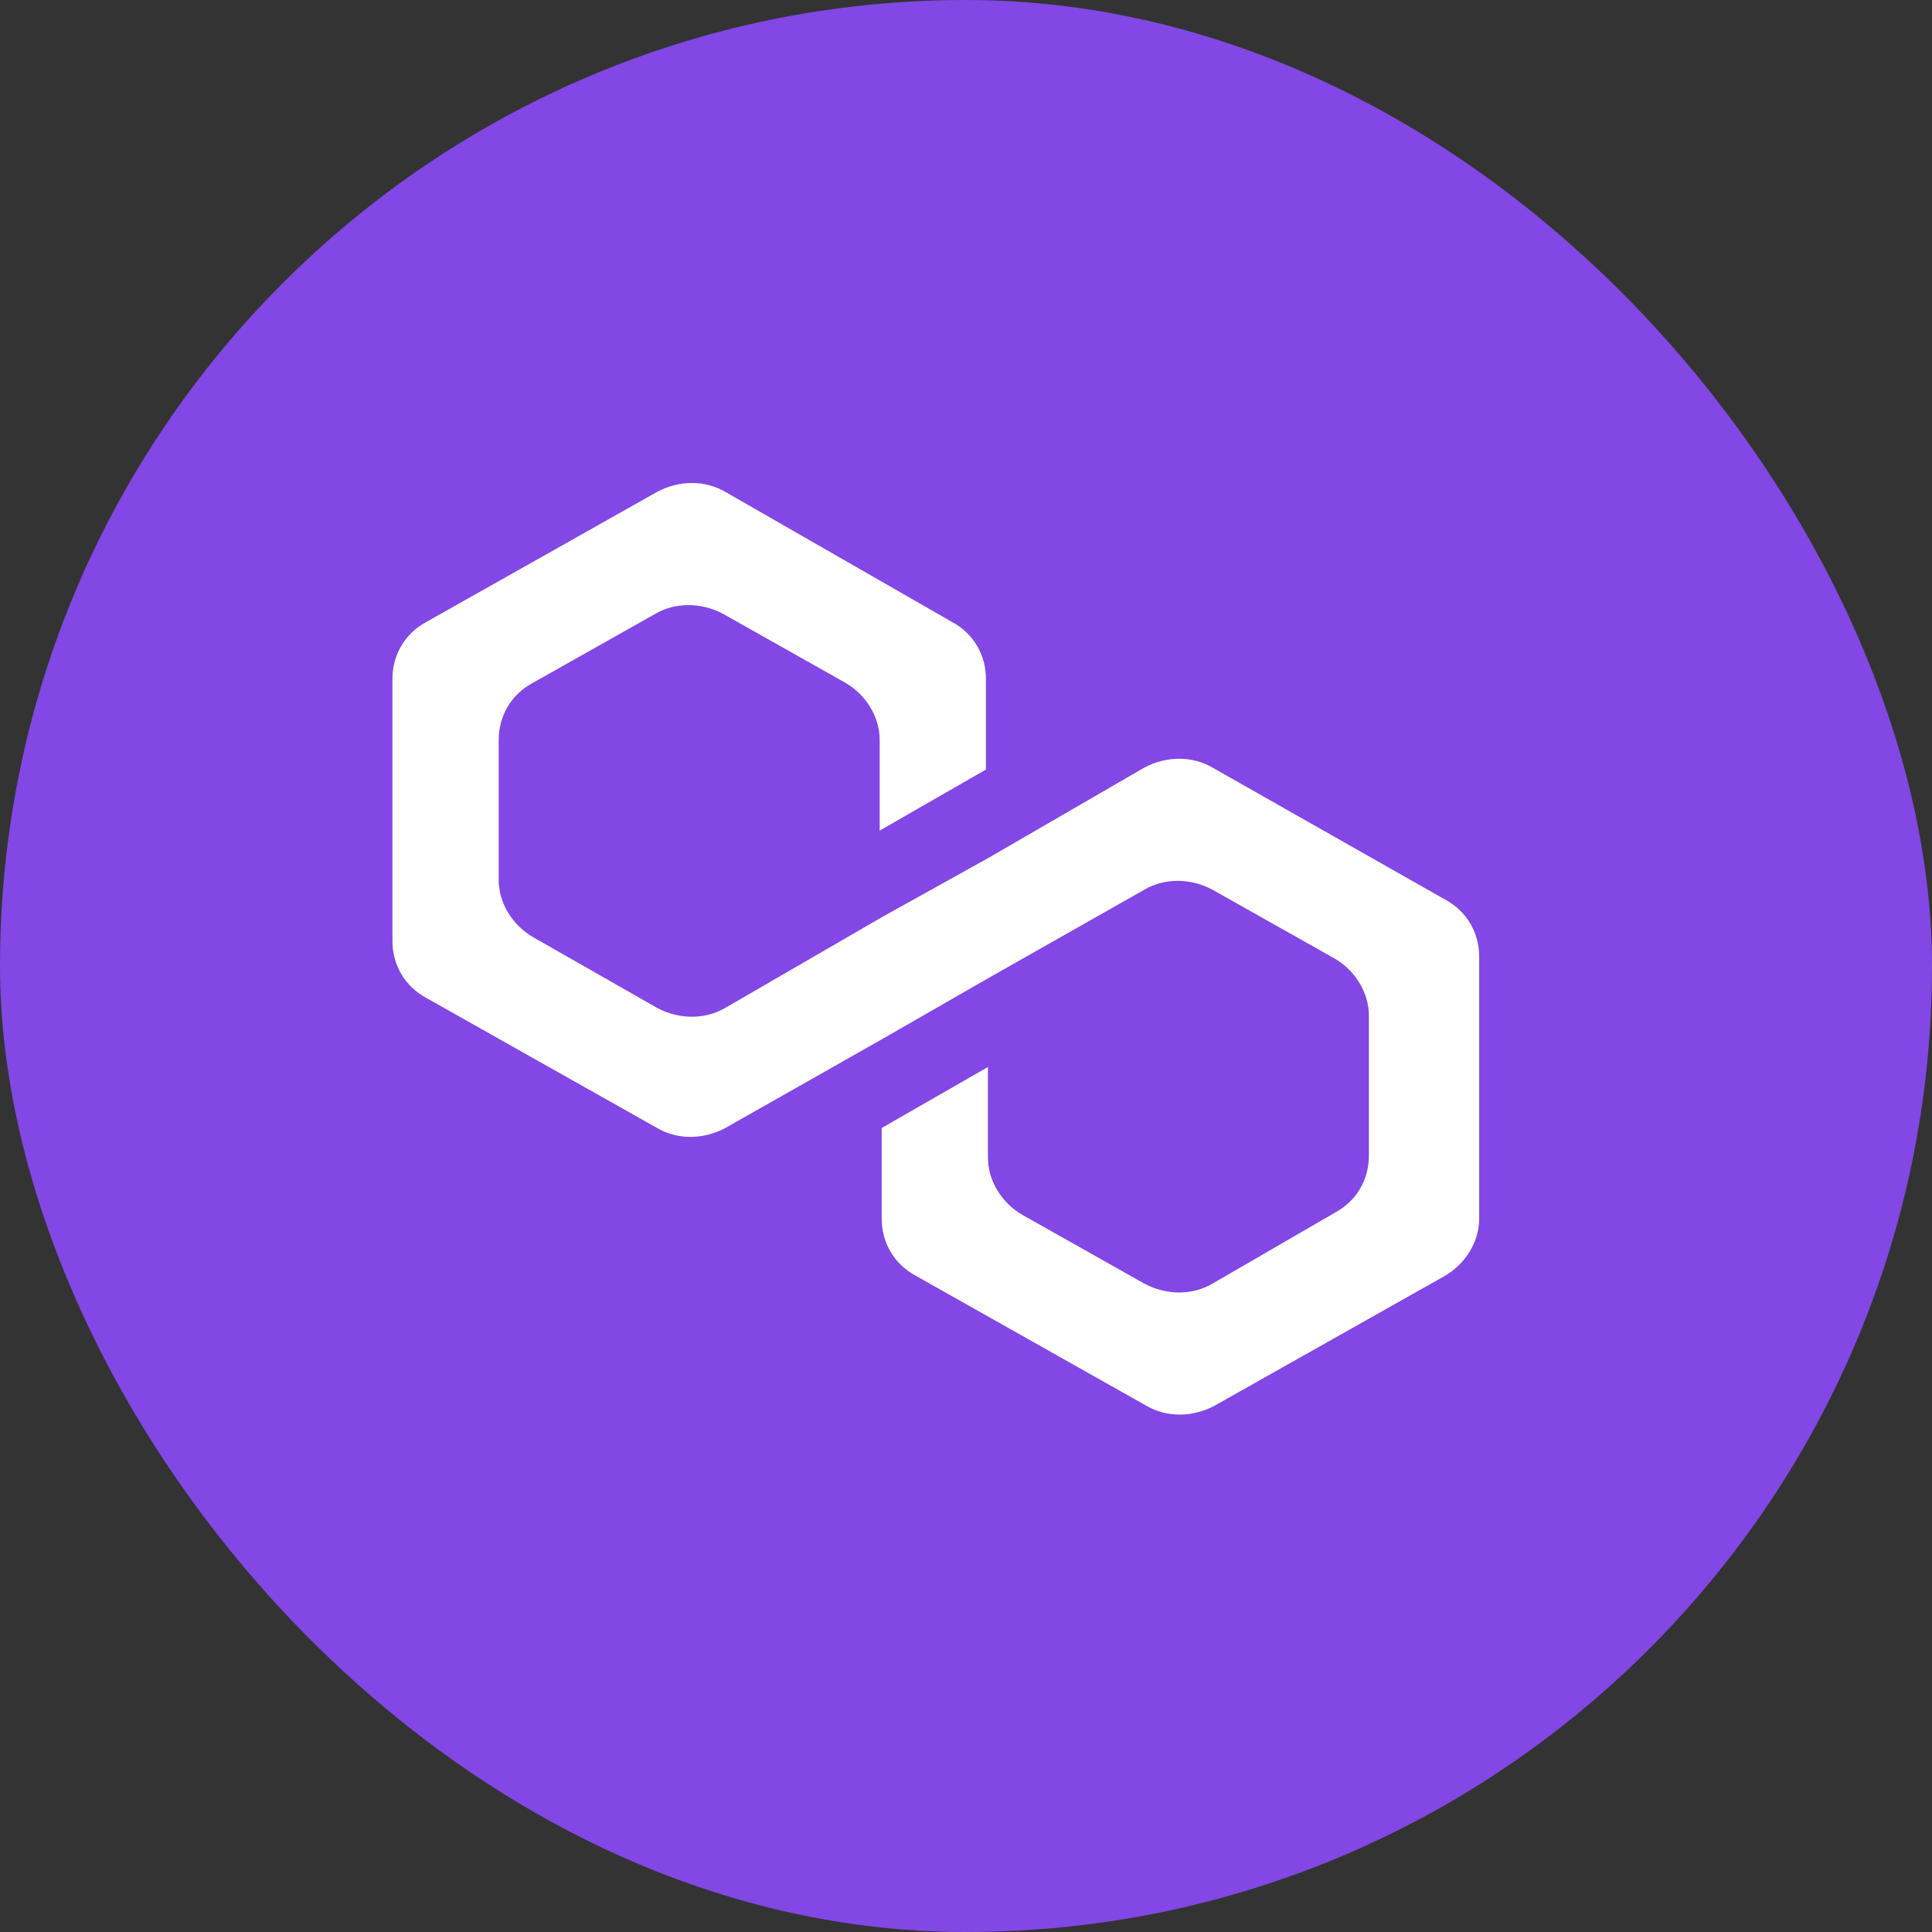 <svg width="56" height="56" viewBox="0 0 56 56" fill="none" xmlns="http://www.w3.org/2000/svg">
<rect x="0" y="0" width="56" height="56" fill="#333333" stroke="none"/>
<rect width="56" height="56" rx="28" fill="#8247E5"/>
<path d="M35.145 22.249C34.564 21.907 33.809 21.907 33.169 22.249L28.636 24.875L25.556 26.588L21.023 29.214C20.441 29.556 19.686 29.556 19.047 29.214L15.443 27.159C14.862 26.816 14.455 26.188 14.455 25.503V21.45C14.455 20.765 14.804 20.137 15.443 19.794L18.988 17.796C19.57 17.454 20.325 17.454 20.965 17.796L24.51 19.794C25.091 20.137 25.498 20.765 25.498 21.45V24.076L28.578 22.306V19.68C28.578 18.995 28.229 18.367 27.59 18.025L21.023 14.257C20.441 13.914 19.686 13.914 19.047 14.257L12.363 18.025C11.724 18.367 11.375 18.995 11.375 19.68V27.273C11.375 27.958 11.724 28.586 12.363 28.929L19.047 32.696C19.628 33.039 20.383 33.039 21.023 32.696L25.556 30.127L28.636 28.358L33.169 25.789C33.75 25.446 34.506 25.446 35.145 25.789L38.691 27.787C39.272 28.129 39.678 28.757 39.678 29.442V33.496C39.678 34.181 39.33 34.809 38.691 35.151L35.145 37.206C34.564 37.549 33.809 37.549 33.169 37.206L29.624 35.208C29.043 34.866 28.636 34.238 28.636 33.553V30.927L25.556 32.696V35.322C25.556 36.007 25.904 36.636 26.544 36.978L33.227 40.746C33.809 41.088 34.564 41.088 35.203 40.746L41.887 36.978C42.468 36.636 42.875 36.007 42.875 35.322V27.73C42.875 27.045 42.526 26.417 41.887 26.074L35.145 22.249Z" fill="white"/>
</svg>
